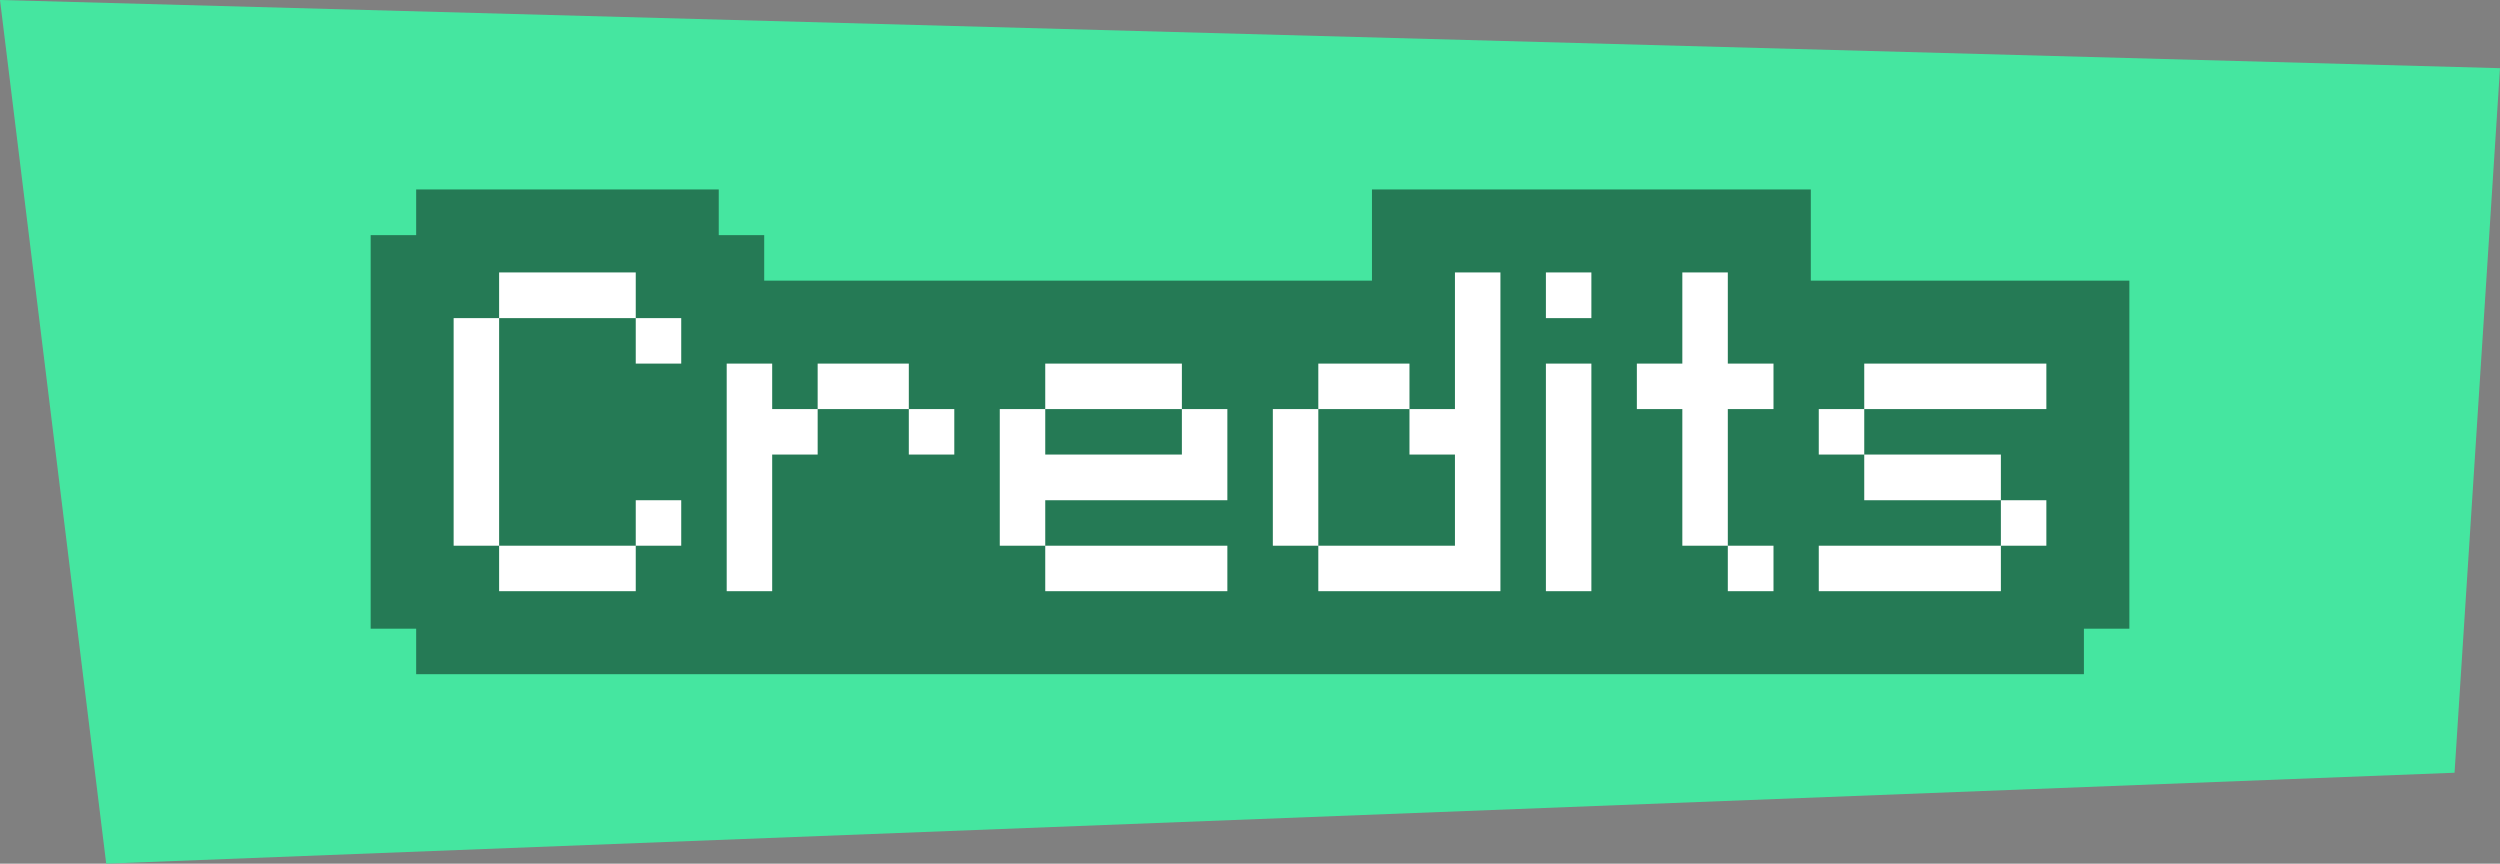 <?xml version="1.0" encoding="UTF-8" standalone="no"?>
<!-- Created with Inkscape (http://www.inkscape.org/) -->

<svg
   version="1.1"
   id="svg1"
   width="110"
   height="38"
   viewBox="0 0 110 38"
   xml:space="preserve"
   xmlns="http://www.w3.org/2000/svg"
   xmlns:svg="http://www.w3.org/2000/svg"><rect x="0" y="0" width="110" height="38" fill="#808080" stroke="none"/><defs
     id="defs1" /><g
     id="layer1"
     transform="translate(-3620,-822)"><path
       id="path9863"
       style="display:inline;opacity:1;fill:#45e6a0;fill-opacity:1;stroke-width:22.211;paint-order:markers stroke fill"
       d="m 3620,822 110,3 -2,31 -103.327,4 z" /><g
       id="text9863"><path
         style="-inkscape-font-specification:Mojangles;fill-opacity:0.472;paint-order:markers stroke fill"
         d="m 3638.311,830.336 v 2.01 h -2.002 v 17.316 h 2.002 v 2.002 h 73.381 v -2.002 h 2 v -15.314 h -14.016 v -4.012 h -19.309 v 4.012 h -26.742 v -2.002 h -2 v -2.01 z"
         id="path9" /><path
         style="-inkscape-font-specification:Mojangles;fill:#ffffff;paint-order:markers stroke fill"
         d="m 3641.961,848.012 v -2.001 h 6.012 v 2.001 z m 6.012,-2.001 v -2.001 h 2.001 v 2.001 z m -8.013,0 v -10.014 h 2.001 v 10.014 z m 8.013,-8.013 v -2.001 h 2.001 v 2.001 z m -6.012,-2.001 v -2.01 h 6.012 v 2.01 z m 18.027,6.003 v -2.001 h 2.001 v 2.001 z m -8.013,6.012 v -10.014 h 2.001 v 2.001 h 2.001 v 2.001 h -2.001 v 6.012 z m 4.002,-8.013 v -2.001 h 4.011 v 2.001 z m 10.014,8.013 v -2.001 h 8.013 v 2.001 z m -2.001,-2.001 v -6.012 h 2.001 v 2.001 h 6.012 v -2.001 h 2.001 v 4.011 h -8.013 v 2.001 z m 2.001,-6.012 v -2.001 h 6.012 v 2.001 z m 10.014,6.012 v -6.012 h 2.001 v 6.012 z m 2.001,-6.012 v -2.001 h 4.011 v 2.001 z m 0,8.013 v -2.001 h 6.012 v -4.011 h -2.001 v -2.001 h 2.001 v -6.012 h 2.001 v 14.025 z m 10.014,0 v -10.014 h 2.001 v 10.014 z m 0,-12.015 v -2.01 h 2.001 v 2.01 z m 8.004,12.015 v -2.001 h 2.01 v 2.001 z m -2.001,-2.001 v -6.012 h -2.001 v -2.001 h 2.001 v -4.011 h 2.001 v 4.011 h 2.01 v 2.001 h -2.01 v 6.012 z m 6.003,2.001 v -2.001 h 8.013 v 2.001 z m 8.013,-2.001 v -2.001 h 2.001 v 2.001 z m -6.012,-2.001 v -2.01 h 6.012 v 2.01 z m -2.001,-2.01 v -2.001 h 2.001 v 2.001 z m 2.001,-2.001 v -2.001 h 8.013 v 2.001 z"
         id="path10" /></g></g></svg>
